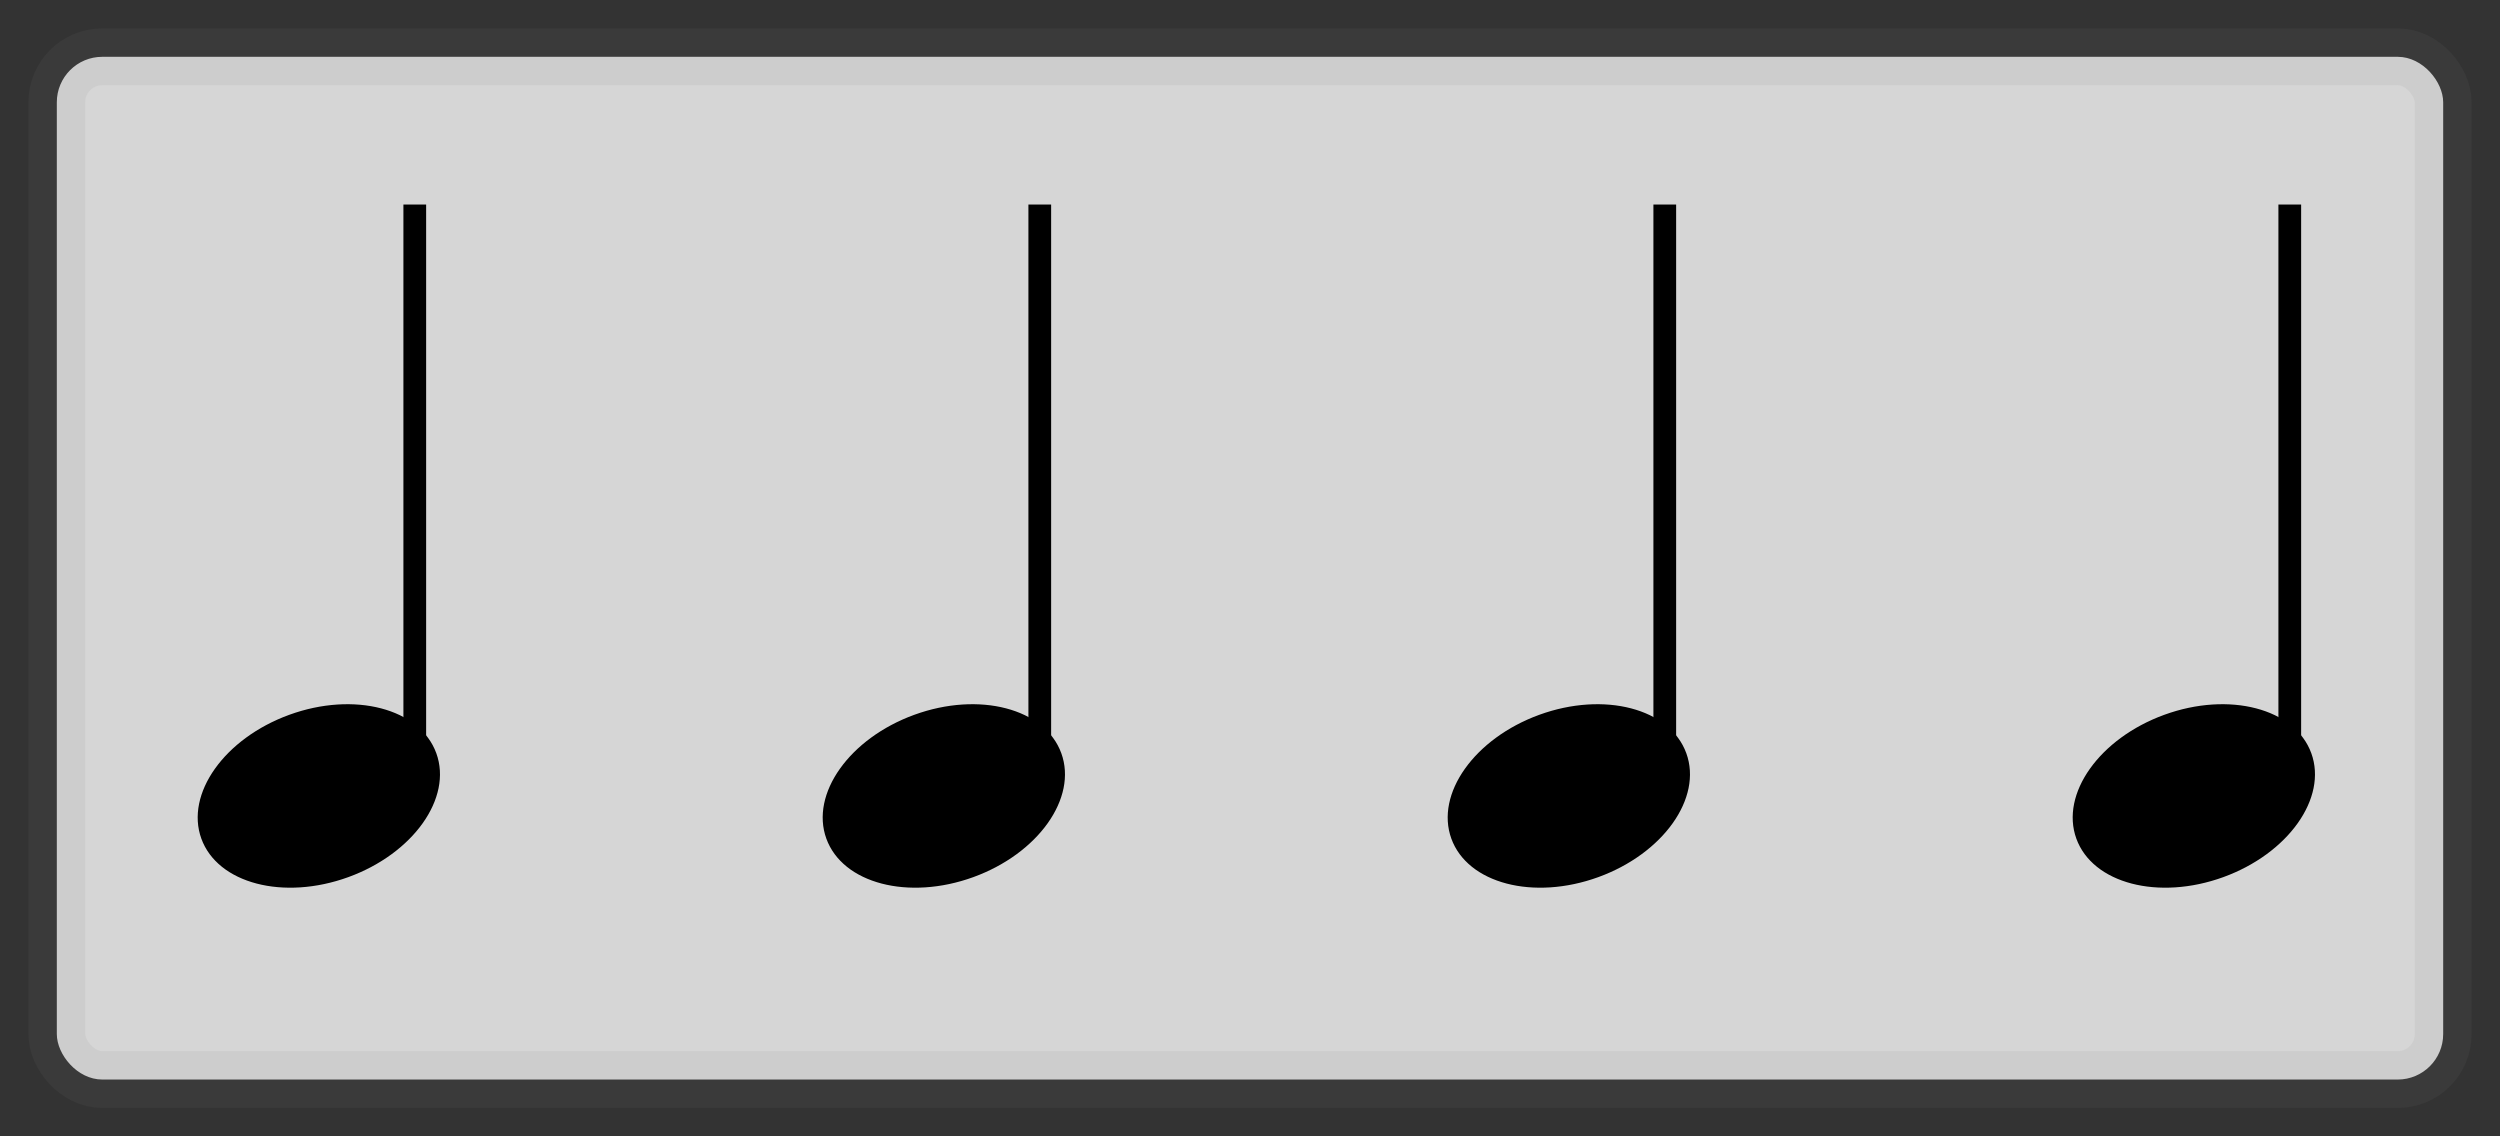 <svg xmlns="http://www.w3.org/2000/svg" width="110" height="50">
    <rect width="100%" height="100%" fill="#333333" stroke="none"/>
    <rect width="105" height="45" x="2.5" y="2.5" fill="white" rx="2" ry="2" stroke-width="2.5" stroke-opacity="0.1"
        stroke="grey" fill-opacity=".80">
    </rect>
    <svg xmlns="http://www.w3.org/2000/svg" width="12" height="32" x="7.75" y="9">
        <line x1="10.5" x2="10.5" y1="0" y2="26" stroke="black"/>
        <g transform="rotate(-20)">
            <ellipse rx="5.5" ry="3.8" cx="-3" cy="26.6"/>
        </g>
    </svg>
    <svg xmlns="http://www.w3.org/2000/svg" width="12" height="32" x="35.25" y="9">
        <line x1="10.5" x2="10.5" y1="0" y2="26" stroke="black"/>
        <g transform="rotate(-20)">
            <ellipse rx="5.5" ry="3.8" cx="-3" cy="26.6"/>
        </g>
    </svg>
    <svg xmlns="http://www.w3.org/2000/svg" width="12" height="32" x="62.75" y="9">
        <line x1="10.5" x2="10.5" y1="0" y2="26" stroke="black"/>
        <g transform="rotate(-20)">
            <ellipse rx="5.5" ry="3.8" cx="-3" cy="26.6"/>
        </g>
    </svg>
    <svg xmlns="http://www.w3.org/2000/svg" width="12" height="32" x="90.25" y="9">
        <line x1="10.5" x2="10.5" y1="0" y2="26" stroke="black"/>
        <g transform="rotate(-20)">
            <ellipse rx="5.5" ry="3.8" cx="-3" cy="26.6"/>
        </g>
    </svg>
</svg>